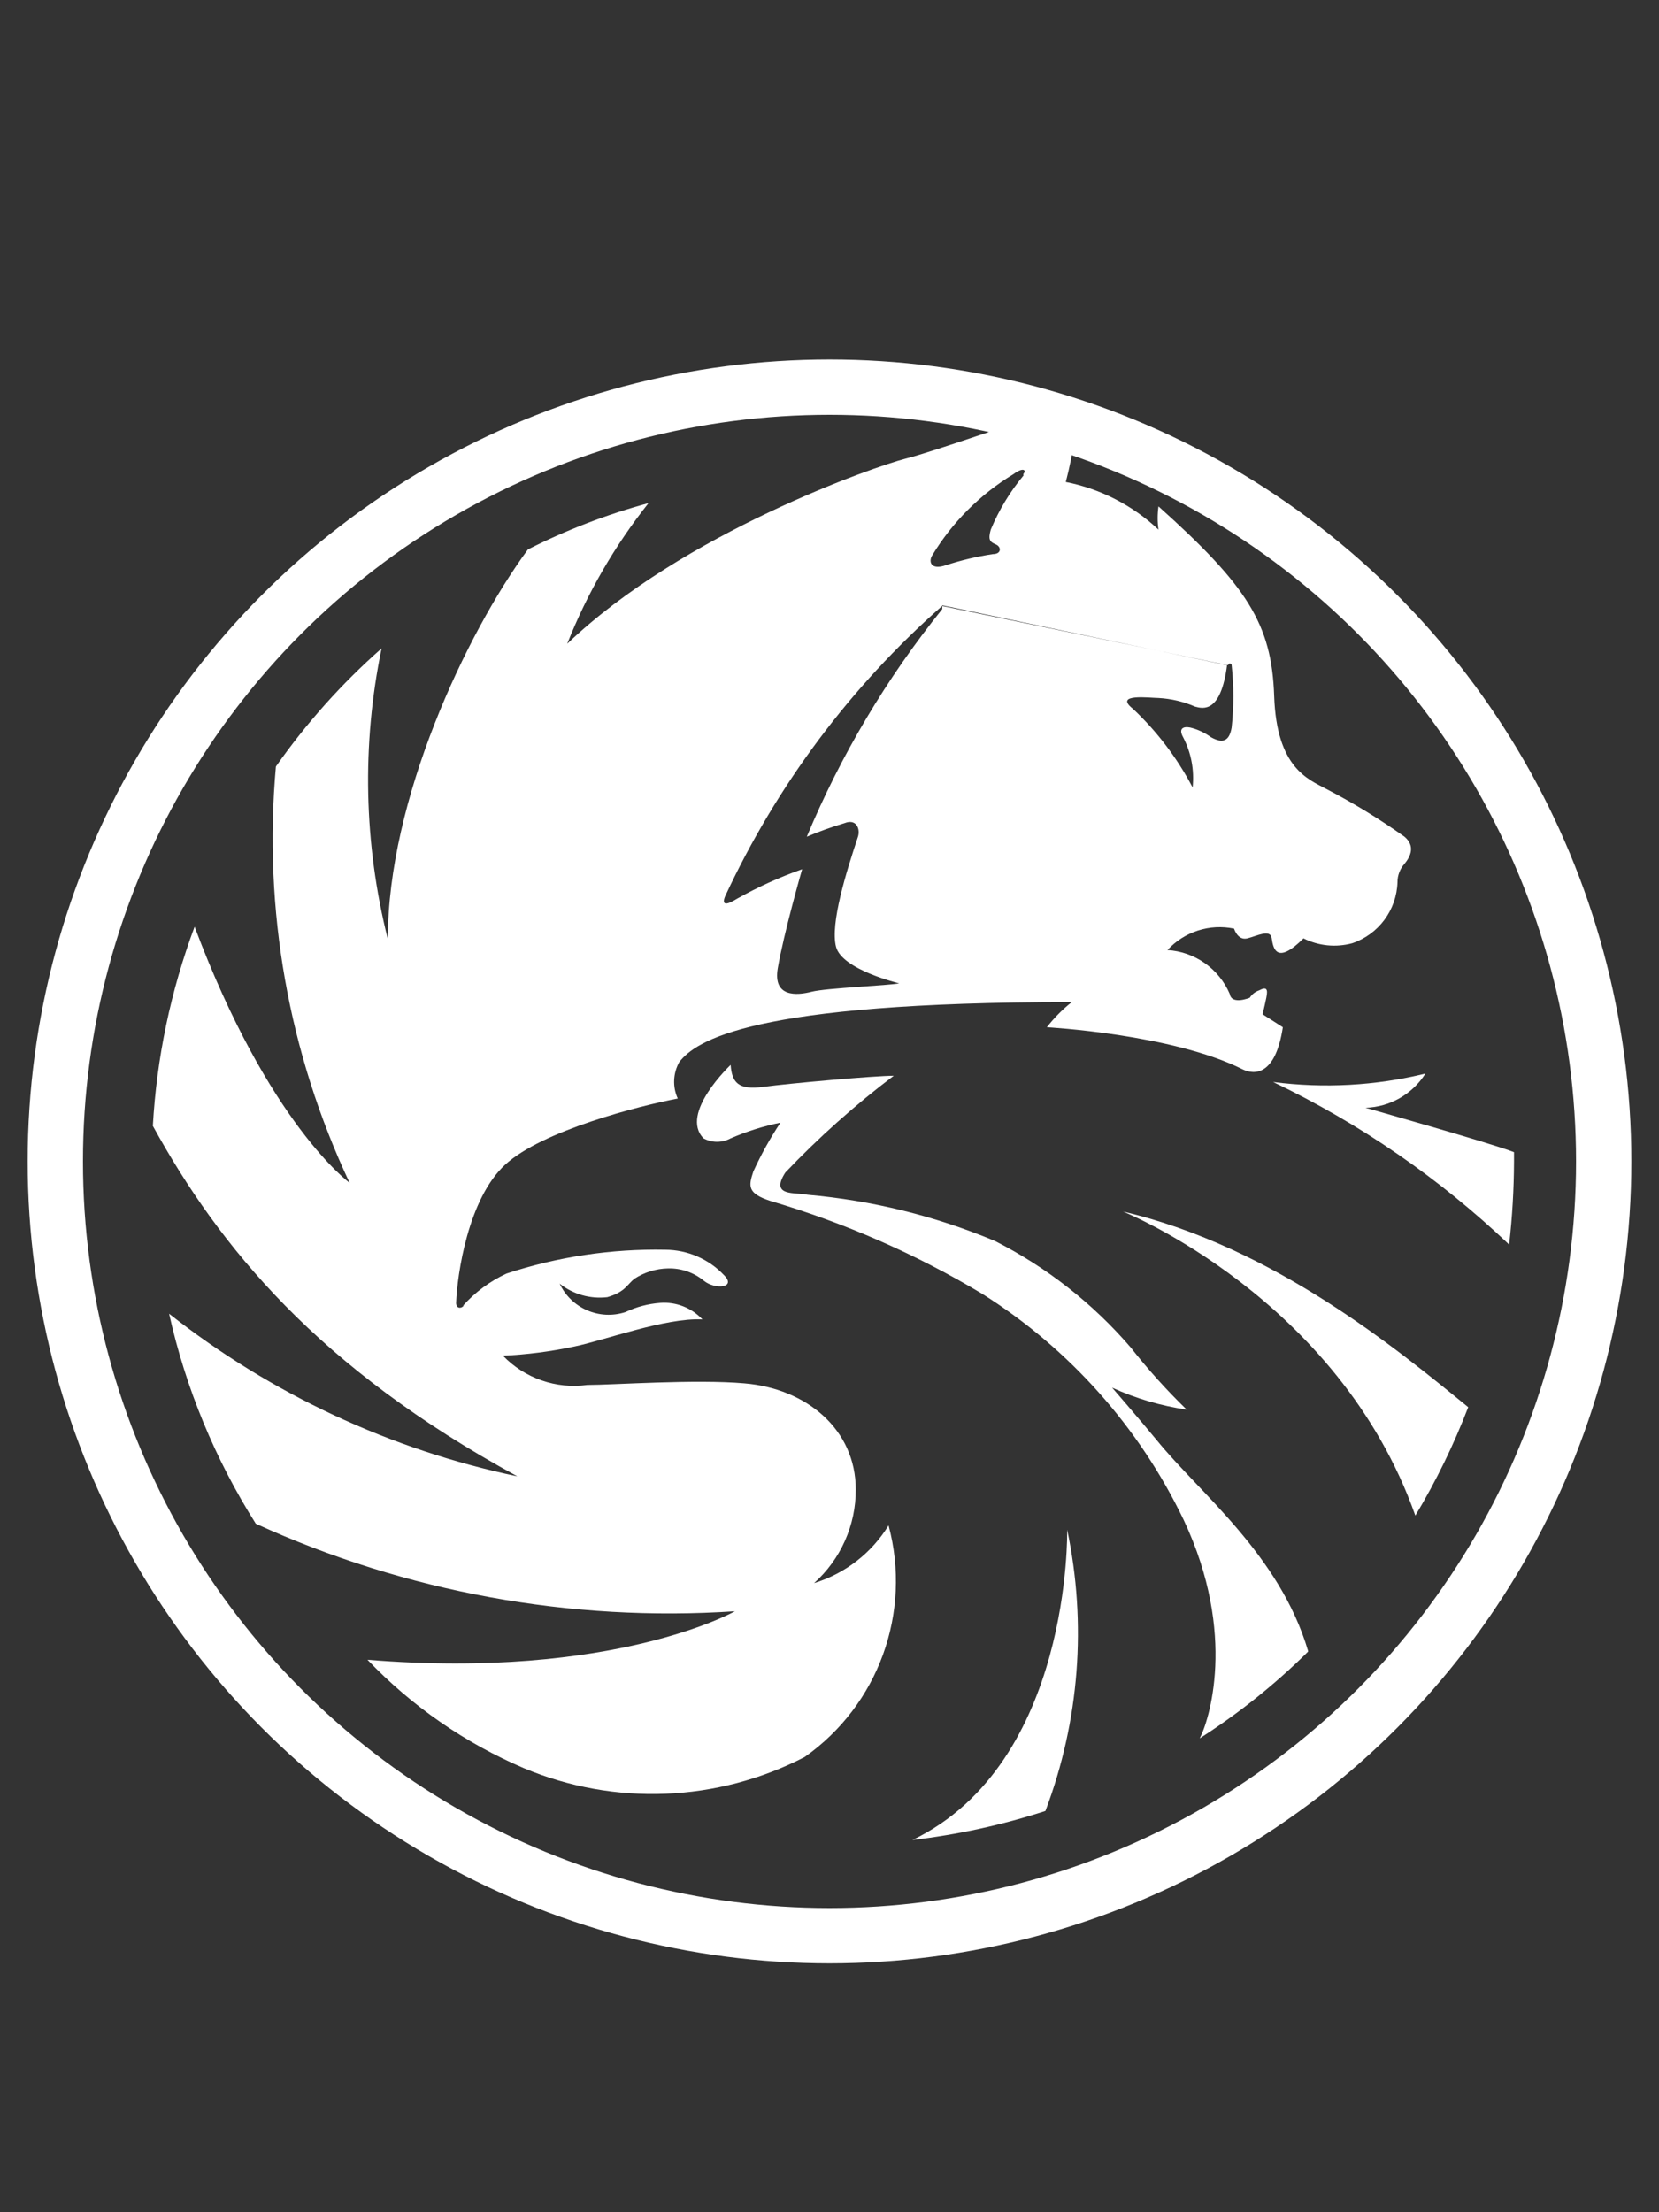 <?xml version="1.0" encoding="UTF-8"?>
<svg width="30px" height="40px" viewBox="0 0 30 40" version="1.1" xmlns="http://www.w3.org/2000/svg" xmlns:xlink="http://www.w3.org/1999/xlink">
    <rect x="0" y="0" width="30" height="40" fill="#333333" stroke="none"/>
    <!-- Generator: Sketch 53.2 (72643) - https://sketchapp.com -->
    <title>icons/currencys/RSB/active</title>
    <desc>Created with Sketch.</desc>
    <g id="icons/currencys/RSB/active" stroke="none" stroke-width="1" fill="none" fill-rule="evenodd">
        <rect id="Rectangle" fill-opacity="0" fill="#D8D8D8" fill-rule="nonzero" x="0" y="-5" width="30" height="50"></rect>
        <circle id="Oval" stroke="#FFFFFF" fill-rule="nonzero" cx="15" cy="21" r="14"></circle>
        <g id="RSB" transform="translate(2, 7)" fill="#FFFFFF">
            <path d="M6.37,16.612 C6.591,16.365 6.859,16.167 7.159,16.028 C8.085,15.724 9.056,15.578 10.031,15.597 C10.433,15.599 10.818,15.765 11.094,16.058 C11.324,16.288 10.927,16.323 10.726,16.156 C10.544,16.007 10.315,15.929 10.08,15.935 C9.864,15.939 9.653,16.004 9.472,16.122 C9.34,16.225 9.305,16.362 8.982,16.455 C8.673,16.491 8.363,16.403 8.12,16.21 C8.33,16.657 8.84,16.878 9.31,16.724 C9.507,16.631 9.72,16.574 9.938,16.558 C10.225,16.536 10.506,16.646 10.702,16.857 C10.036,16.822 8.918,17.239 8.384,17.347 C7.96,17.438 7.529,17.493 7.095,17.513 C7.49,17.922 8.056,18.119 8.619,18.042 C9.08,18.042 10.579,17.935 11.462,18.013 C12.579,18.106 13.475,18.841 13.475,19.934 C13.477,20.579 13.202,21.195 12.721,21.625 C13.282,21.453 13.762,21.081 14.068,20.581 C14.491,22.158 13.885,23.831 12.549,24.77 C10.97,25.585 9.111,25.658 7.473,24.971 C6.407,24.516 5.445,23.849 4.645,23.011 C9.105,23.374 11.29,22.134 11.29,22.134 C8.316,22.331 5.339,21.788 2.626,20.551 C1.889,19.385 1.358,18.101 1.058,16.754 L1.058,16.754 C2.903,18.206 5.058,19.212 7.355,19.694 C3.754,17.734 1.965,15.543 0.764,13.358 C0.833,12.126 1.088,10.912 1.519,9.756 L1.519,9.756 C2.857,13.324 4.322,14.387 4.322,14.387 C3.217,12.041 2.757,9.443 2.989,6.86 C3.54,6.075 4.181,5.358 4.9,4.724 L4.9,4.724 C4.54,6.462 4.579,8.26 5.013,9.982 C5.013,7.463 6.424,4.464 7.546,2.935 C8.243,2.582 8.973,2.302 9.727,2.097 L9.727,2.097 C9.115,2.868 8.619,3.725 8.257,4.64 C10.359,2.631 13.843,1.426 14.372,1.294 C14.901,1.161 16.45,0.603 16.881,0.49 C17.312,0.377 17.464,0.647 17.44,0.887 C17.399,1.166 17.344,1.442 17.273,1.715 C17.902,1.839 18.483,2.138 18.949,2.577 C18.929,2.438 18.929,2.296 18.949,2.156 C20.556,3.597 20.997,4.283 21.041,5.586 C21.085,6.89 21.659,7.091 21.987,7.267 C22.477,7.522 22.948,7.81 23.398,8.129 C23.594,8.296 23.511,8.482 23.398,8.619 C23.316,8.711 23.27,8.829 23.271,8.953 C23.255,9.455 22.929,9.894 22.453,10.055 C22.158,10.135 21.844,10.104 21.571,9.967 C21.081,10.457 21.022,10.143 20.997,9.967 C20.973,9.791 20.733,9.923 20.556,9.967 C20.38,10.011 20.316,9.791 20.316,9.791 C19.874,9.699 19.417,9.846 19.111,10.178 C19.606,10.208 20.042,10.515 20.238,10.972 C20.272,11.177 20.6,11.04 20.6,11.04 C20.639,10.978 20.698,10.932 20.767,10.908 C20.899,10.839 20.934,10.874 20.899,11.04 C20.865,11.207 20.831,11.339 20.831,11.339 L21.198,11.574 C21.061,12.471 20.669,12.432 20.468,12.334 C19.199,11.697 16.93,11.574 16.93,11.574 C17.062,11.405 17.213,11.252 17.381,11.119 C11.564,11.119 10.584,11.824 10.285,12.201 C10.17,12.404 10.159,12.651 10.256,12.863 C9.56,12.995 7.806,13.441 7.135,14.059 C6.463,14.676 6.267,16.048 6.248,16.558 C6.248,16.666 6.346,16.666 6.39,16.602 L6.37,16.612 Z M16.504,1.573 C16.568,1.499 16.504,1.441 16.327,1.573 C15.726,1.937 15.221,2.441 14.857,3.043 C14.789,3.151 14.828,3.317 15.107,3.219 C15.384,3.129 15.667,3.062 15.955,3.019 C16.112,3.019 16.112,2.886 16.004,2.842 C15.896,2.798 15.867,2.754 15.916,2.577 C16.063,2.223 16.263,1.892 16.509,1.597 L16.504,1.573 Z M15.034,3.959 C13.379,5.418 12.045,7.203 11.114,9.203 C11.05,9.359 11.114,9.384 11.334,9.247 C11.708,9.037 12.1,8.86 12.505,8.717 C12.505,8.717 12.172,9.874 12.064,10.511 C11.976,11.035 12.407,11.001 12.677,10.932 C12.946,10.864 14.078,10.82 14.26,10.78 C14.26,10.78 13.226,10.535 13.118,10.119 C13.01,9.702 13.304,8.762 13.515,8.129 C13.559,7.992 13.49,7.796 13.27,7.884 C13.038,7.953 12.811,8.035 12.589,8.129 C13.208,6.649 14.033,5.263 15.039,4.013 L15.039,3.945 L20.189,5.028 C20.076,5.895 19.758,5.817 19.611,5.777 C19.401,5.686 19.177,5.633 18.949,5.621 C18.802,5.621 18.126,5.532 18.488,5.817 C18.924,6.227 19.288,6.707 19.566,7.238 C19.6,6.925 19.54,6.61 19.395,6.331 C19.307,6.174 19.395,6.13 19.522,6.155 C19.658,6.188 19.786,6.248 19.9,6.331 C20.096,6.439 20.228,6.419 20.272,6.155 C20.313,5.78 20.313,5.402 20.272,5.028 C20.272,4.993 20.218,4.979 20.208,5.028 L15.048,3.959 L15.034,3.959 Z" id="Shape"></path>
            <path d="M21.654,22.85 C21.139,21.11 19.694,19.998 18.915,19.037 C18.591,18.645 18.111,18.091 18.111,18.091 C18.539,18.287 18.993,18.42 19.459,18.488 C19.096,18.136 18.757,17.759 18.444,17.361 C17.761,16.567 16.928,15.915 15.994,15.44 C14.914,14.987 13.77,14.705 12.603,14.603 C12.378,14.554 11.917,14.642 12.201,14.201 C12.806,13.565 13.462,12.98 14.162,12.451 C13.814,12.451 12.27,12.589 11.805,12.652 C11.339,12.716 11.236,12.564 11.212,12.255 C11.212,12.255 10.281,13.132 10.722,13.583 C10.874,13.666 11.059,13.666 11.212,13.583 C11.502,13.458 11.804,13.362 12.113,13.299 C11.927,13.58 11.763,13.875 11.623,14.181 C11.535,14.446 11.511,14.578 11.932,14.715 C13.275,15.111 14.563,15.675 15.764,16.396 C17.338,17.388 18.6,18.805 19.405,20.483 C20.385,22.565 19.851,24.143 19.694,24.432 C20.401,23.98 21.058,23.455 21.654,22.864 L21.654,22.864 L21.654,22.85 Z" id="Path"></path>
            <path d="M24.55,18.444 C23.276,17.405 21.036,15.548 18.307,14.906 C18.307,14.906 22.203,16.47 23.594,20.404 C23.969,19.78 24.289,19.124 24.55,18.444 Z" id="Path"></path>
            <path d="M16.906,25.741 C17.519,24.119 17.655,22.356 17.298,20.659 C17.298,20.659 17.386,24.878 14.5,26.27 C15.315,26.174 16.119,25.999 16.901,25.746 L16.906,25.741 Z" id="Path"></path>
            <path d="M25.378,13.833 C25.001,13.681 22.693,13.03 22.693,13.03 C23.134,13.017 23.54,12.785 23.776,12.412 C22.875,12.632 21.941,12.683 21.022,12.564 C22.59,13.314 24.03,14.306 25.29,15.504 L25.29,15.504 C25.347,15.006 25.376,14.506 25.378,14.005 L25.378,13.838 L25.378,13.833 Z" id="Path"></path>
        </g>
    </g>
</svg>